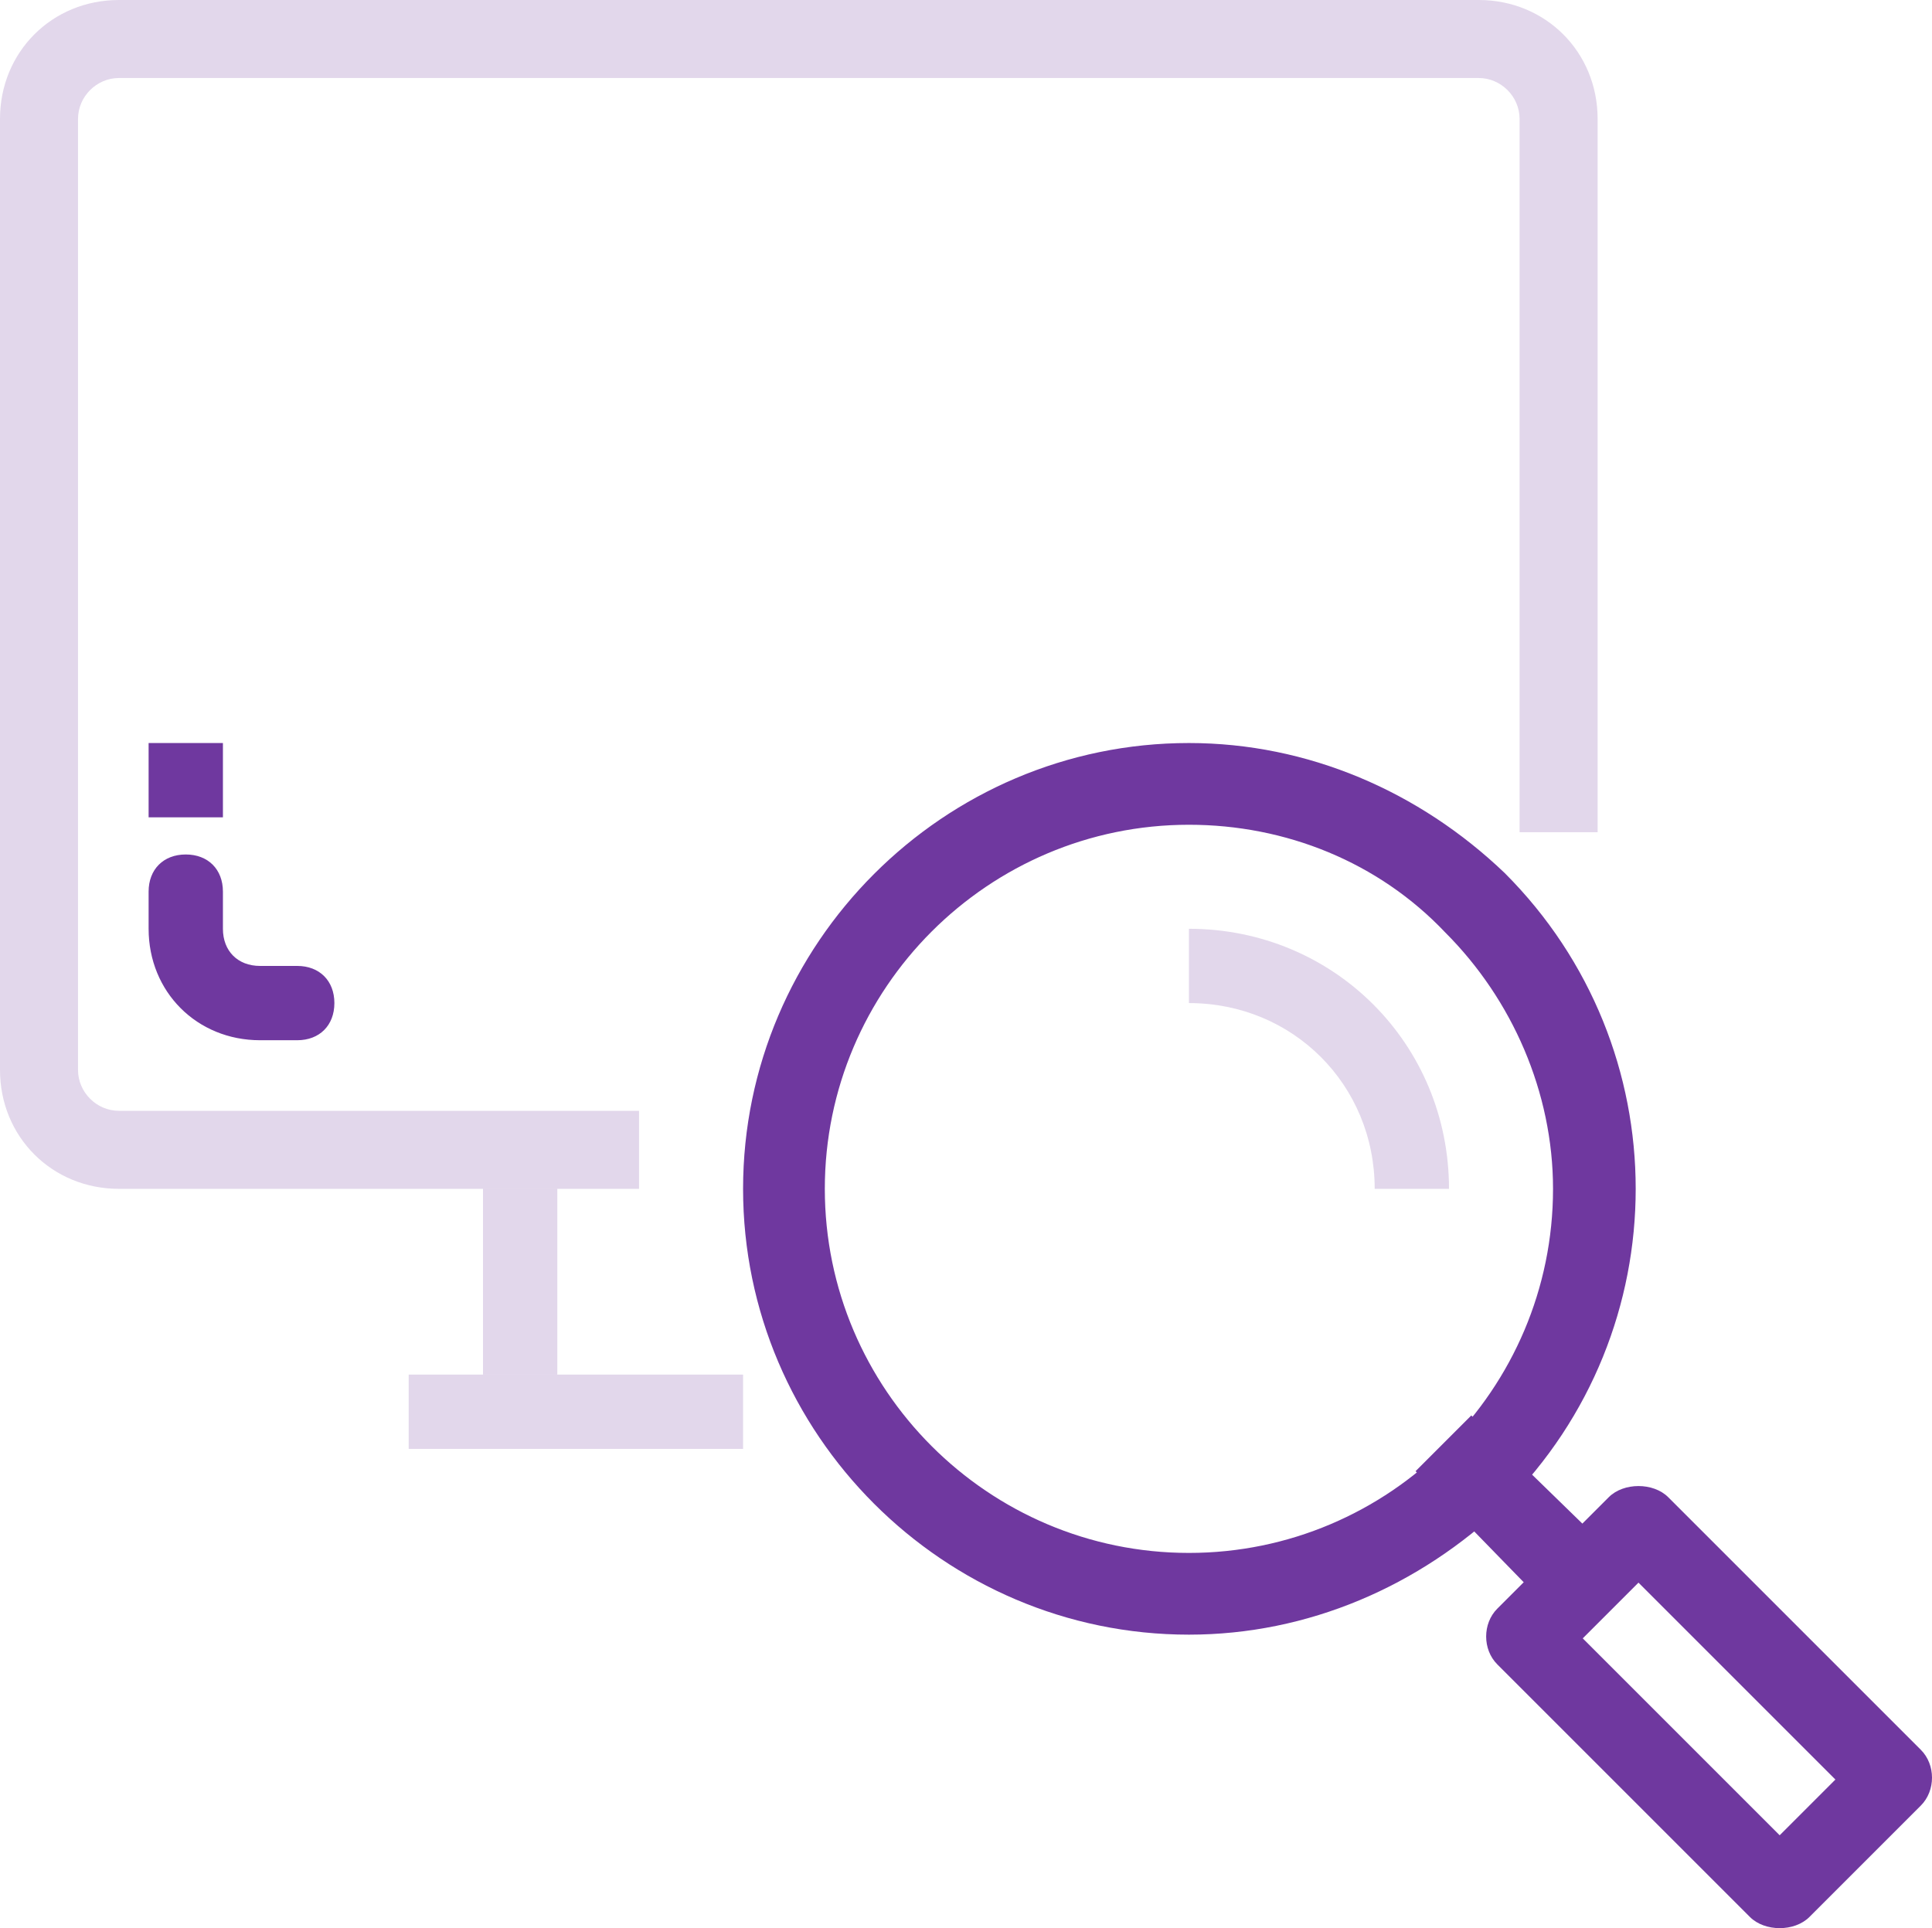 <?xml version="1.0" encoding="utf-8"?>
<!-- Generator: Adobe Illustrator 23.0.1, SVG Export Plug-In . SVG Version: 6.00 Build 0)  -->
<svg version="1.1" id="Layer_1" xmlns="http://www.w3.org/2000/svg" xmlns:xlink="http://www.w3.org/1999/xlink" x="0px" y="0px"
	 viewBox="0 0 52 51.9" style="enable-background:new 0 0 52 51.9;" xml:space="preserve">
<style type="text/css">
	.st0{opacity:0.2;fill:#6F389F;enable-background:new    ;}
	.st1{fill:#6F389F;}
</style>
<title>003-research</title>
<desc>Created with Sketch.</desc>
<g id="Page-1">
	<g id="Desktop" transform="translate(-486, -845)">
		<g transform="translate(486, 845)">
			<path id="Path" class="st0" d="M39.8,0H3.2C1.4,0,0,1.4,0,3.2v25.6C0,30.6,1.4,32,3.2,32h14v-2.1h-14c-0.6,0-1.1-0.5-1.1-1.1V3.2
				c0-0.6,0.5-1.1,1.1-1.1h36.6c0.6,0,1.1,0.5,1.1,1.1v19.2H43V3.2C43,1.4,41.6,0,39.8,0z"/>
			<rect id="Rectangle" x="13" y="32" class="st0" width="2" height="5"/>
			<path class="st1" d="M7,26c-0.6,0-1-0.4-1-1v-1c0-0.6-0.4-1-1-1l0,0c-0.6,0-1,0.4-1,1v1c0,1.7,1.3,3,3,3h1c0.6,0,1-0.4,1-1l0,0
				c0-0.6-0.4-1-1-1H7z"/>
			<rect x="4" y="20" class="st1" width="2" height="2"/>
			<g id="Group-7" transform="translate(20, 20)">
				<path id="Shape" class="st1" d="M20.5,3.5C18.2,1.3,15.2,0,12,0C5.4,0,0,5.4,0,12s5.4,12,12,12c3.2,0,6.2-1.3,8.5-3.5
					C25.2,15.8,25.2,8.2,20.5,3.5z M12,21.8c-5.4,0-9.8-4.4-9.8-9.8S6.6,2.2,12,2.2c2.6,0,5.1,1,6.9,2.9c1.8,1.8,2.9,4.3,2.9,6.9
					C21.8,17.4,17.4,21.8,12,21.8z"/>
				<path class="st1" d="M31.7,27.1l-6.8-6.8c-0.2-0.2-0.5-0.3-0.8-0.3s-0.6,0.1-0.8,0.3l-3,3c-0.4,0.4-0.4,1.1,0,1.5l6.8,6.8
					c0.2,0.2,0.5,0.3,0.8,0.3l0,0c0.3,0,0.6-0.1,0.8-0.3l3-3C32.1,28.2,32.1,27.5,31.7,27.1z M27.9,29.4l-5.3-5.3l1.5-1.5l5.3,5.3
					L27.9,29.4z"/>
				<polygon class="st1" points="18.1,19.6 19.6,18.1 23.4,21.8 21.8,23.4 				"/>
				<path class="st0" d="M12,5v2c2.8,0,5,2.2,5,5h2C19,8.1,15.9,5,12,5z"/>
			</g>
			<rect x="11" y="37" class="st0" width="9" height="2"/>
		</g>
	</g>
</g>
</svg>
